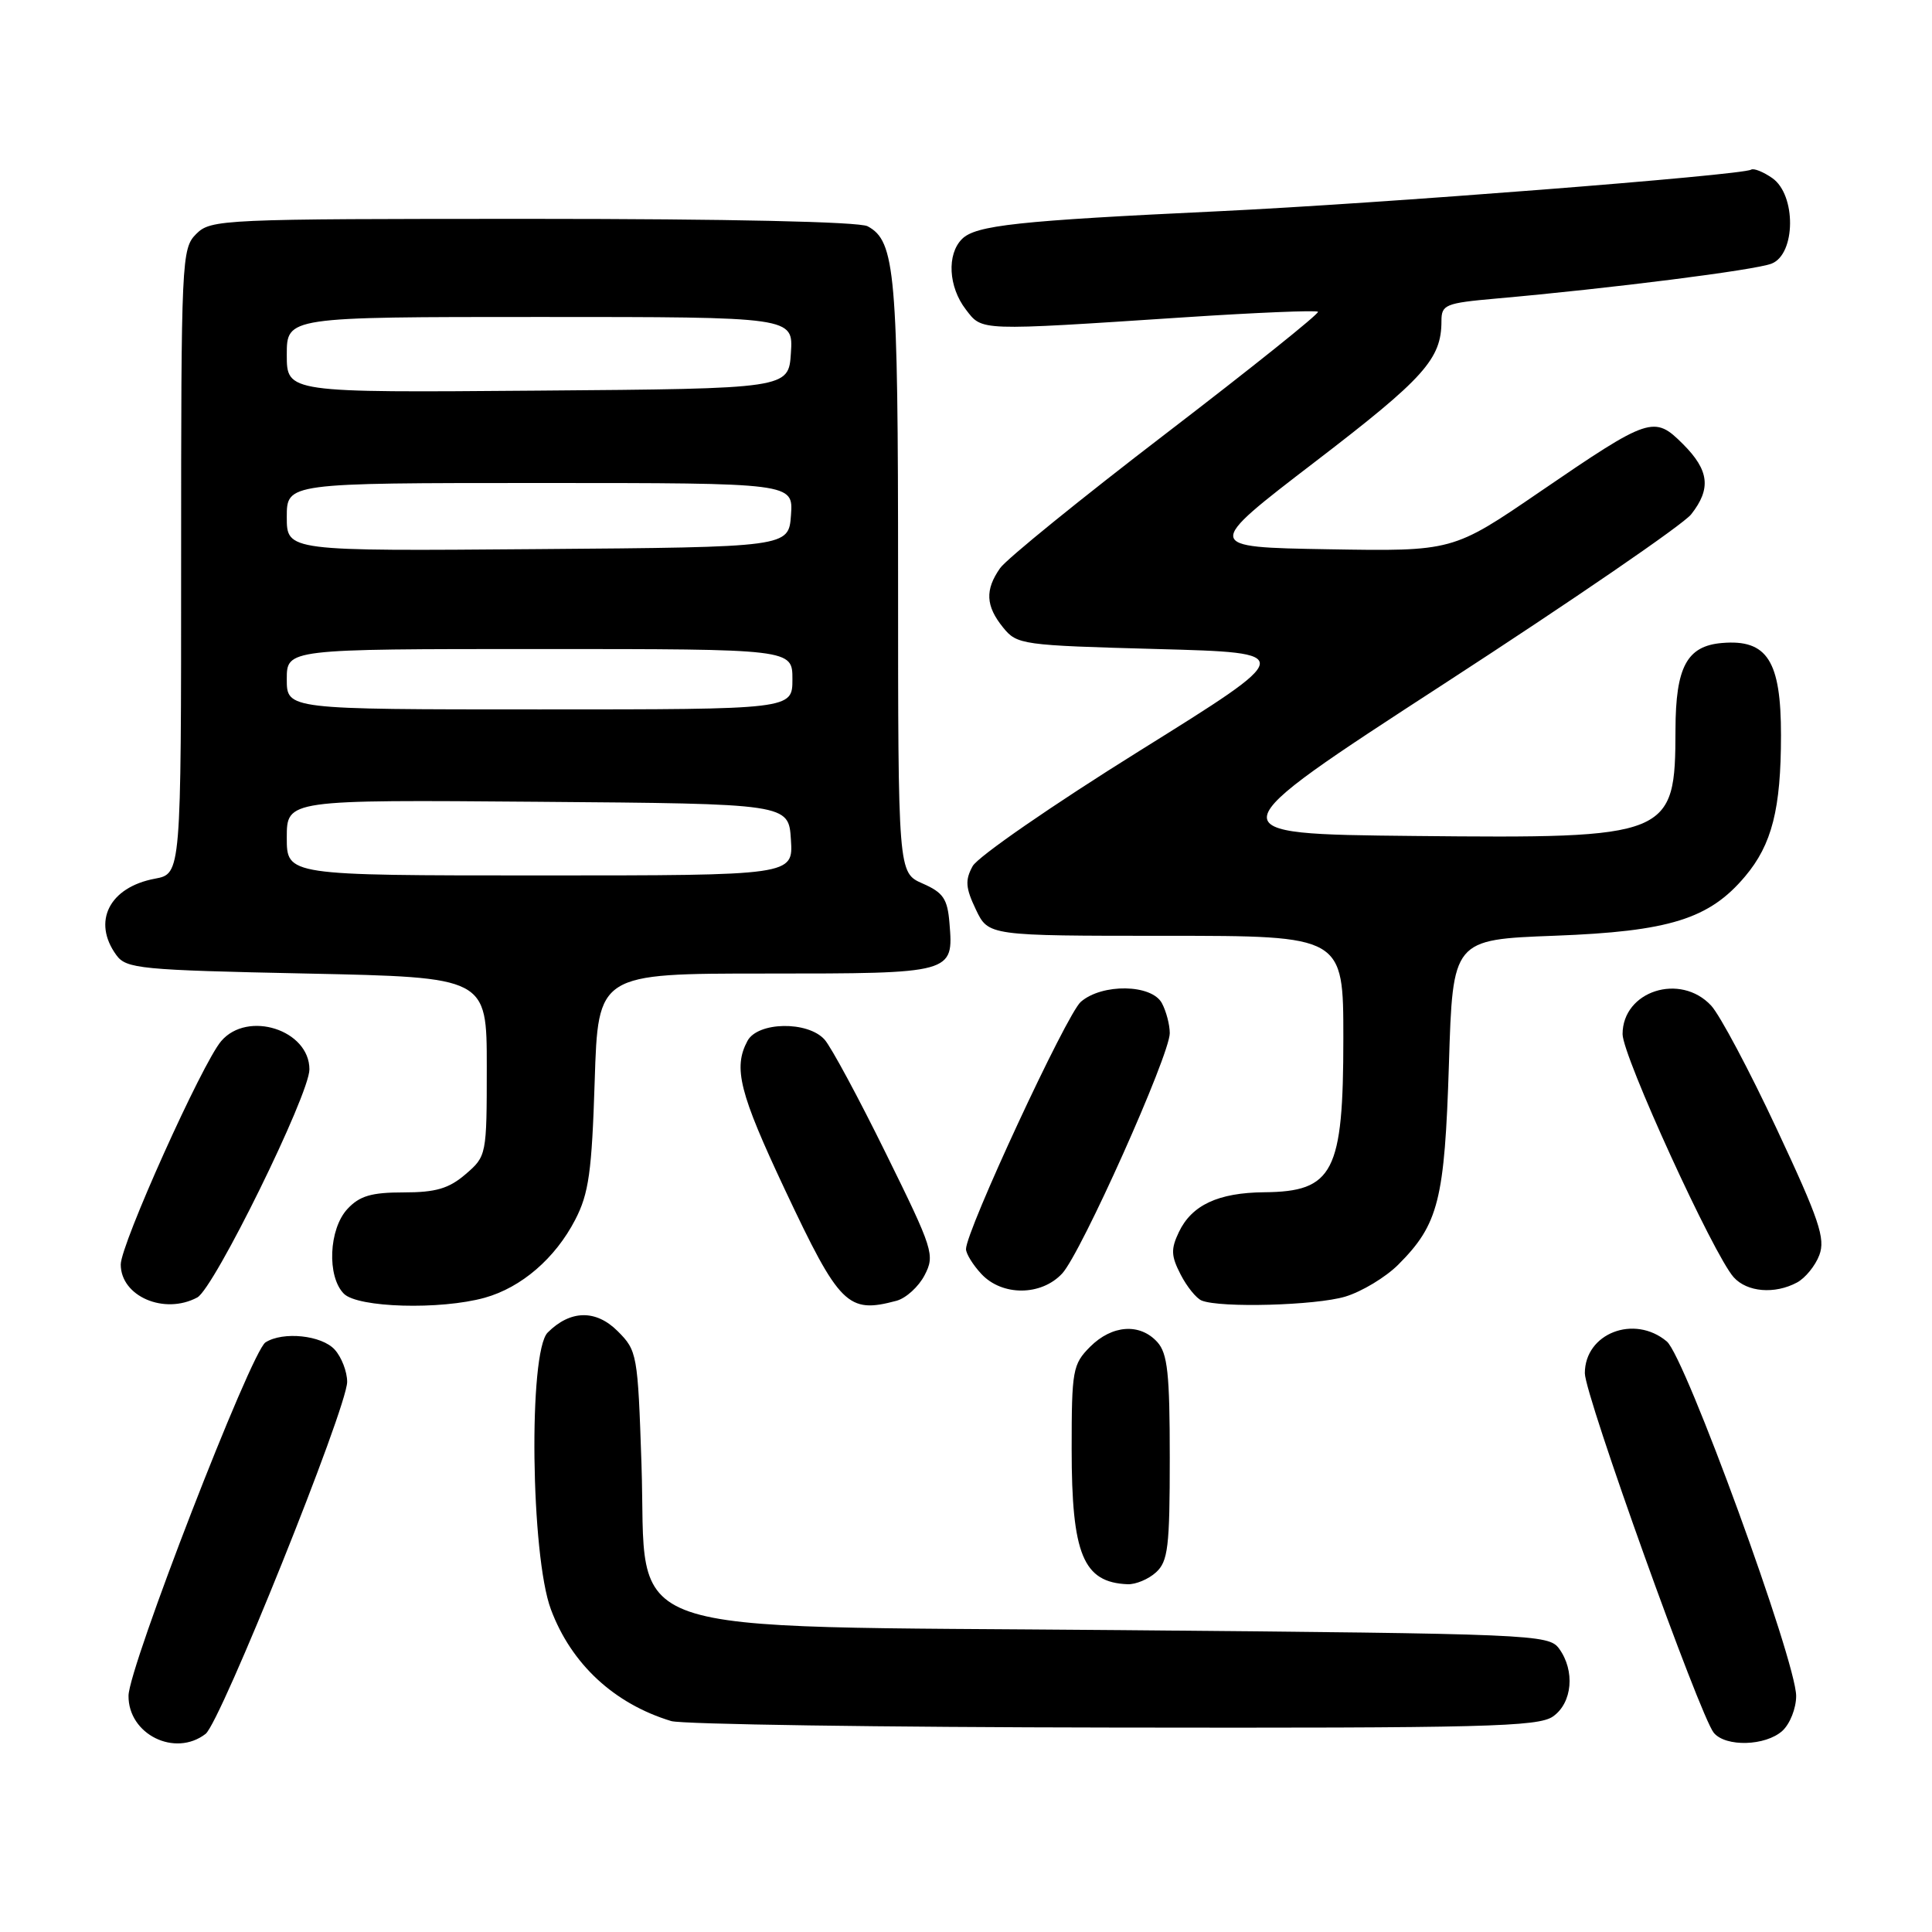 <?xml version="1.0" encoding="UTF-8" standalone="no"?>
<!DOCTYPE svg PUBLIC "-//W3C//DTD SVG 1.1//EN" "http://www.w3.org/Graphics/SVG/1.1/DTD/svg11.dtd" >
<svg xmlns="http://www.w3.org/2000/svg" xmlns:xlink="http://www.w3.org/1999/xlink" version="1.1" viewBox="0 0 256 256">
 <g >
 <path fill="currentColor"
d=" M 27.24 229.75 C 29.23 228.22 46.00 186.51 46.00 183.10 C 46.00 181.76 45.26 179.83 44.35 178.83 C 42.63 176.93 37.51 176.39 35.18 177.87 C 33.27 179.08 17.06 220.90 17.03 224.69 C 16.98 229.81 23.18 232.88 27.24 229.75 Z  M 236.17 229.35 C 237.18 228.43 238.00 226.36 238.00 224.73 C 238.00 220.11 223.30 179.79 220.86 177.75 C 216.55 174.13 210.00 176.67 210.00 181.96 C 210.00 184.88 225.25 227.39 227.09 229.61 C 228.67 231.51 233.94 231.36 236.17 229.35 Z  M 205.78 227.44 C 208.35 225.64 208.73 221.38 206.58 218.44 C 205.21 216.57 203.13 216.48 148.60 216.00 C 79.95 215.39 85.78 217.41 85.00 194.00 C 84.51 179.44 84.43 178.97 81.85 176.39 C 78.96 173.50 75.57 173.57 72.57 176.57 C 70.01 179.13 70.32 206.12 73.00 213.26 C 75.70 220.49 81.38 225.76 88.94 228.05 C 90.35 228.48 116.71 228.87 147.53 228.91 C 196.71 228.99 203.83 228.81 205.78 227.44 Z  M 153.17 208.35 C 154.77 206.90 155.00 205.00 155.00 193.17 C 155.00 182.00 154.71 179.34 153.35 177.83 C 151.04 175.29 147.36 175.55 144.45 178.45 C 142.14 180.77 142.00 181.56 142.00 192.00 C 142.00 205.99 143.53 209.68 149.42 209.92 C 150.48 209.96 152.17 209.26 153.17 208.35 Z  M 26.14 171.92 C 28.37 170.73 41.00 145.03 41.00 141.70 C 41.00 136.47 32.82 133.85 29.31 137.95 C 26.78 140.91 16.00 164.88 16.00 167.55 C 16.00 171.77 21.77 174.26 26.14 171.92 Z  M 64.22 171.96 C 69.09 170.60 73.57 166.74 76.22 161.62 C 78.02 158.15 78.42 155.27 78.80 143.25 C 79.25 129.00 79.25 129.00 101.50 129.00 C 126.34 129.00 126.36 128.99 125.81 122.32 C 125.55 119.10 124.99 118.27 122.25 117.07 C 119.00 115.64 119.00 115.64 119.00 76.47 C 119.00 36.11 118.64 31.95 114.96 29.98 C 113.85 29.38 96.42 29.00 70.57 29.00 C 29.33 29.00 27.94 29.06 26.00 31.00 C 24.06 32.94 24.00 34.33 24.00 74.39 C 24.00 115.78 24.00 115.78 20.53 116.43 C 14.48 117.56 12.18 122.12 15.42 126.56 C 16.73 128.36 18.55 128.54 40.67 129.00 C 64.50 129.50 64.50 129.50 64.50 141.34 C 64.50 153.07 64.47 153.20 61.69 155.59 C 59.48 157.49 57.75 158.00 53.48 158.00 C 49.21 158.00 47.65 158.46 46.04 160.19 C 43.56 162.85 43.30 169.16 45.57 171.43 C 47.43 173.28 58.33 173.59 64.22 171.96 Z  M 118.79 172.36 C 120.05 172.02 121.73 170.49 122.52 168.96 C 123.90 166.30 123.67 165.58 117.39 152.84 C 113.78 145.50 110.12 138.71 109.26 137.75 C 107.03 135.26 100.40 135.38 99.04 137.93 C 97.13 141.50 97.97 144.81 104.03 157.69 C 111.25 173.01 112.33 174.09 118.79 172.36 Z  M 178.25 171.81 C 180.44 171.15 183.59 169.25 185.26 167.59 C 190.62 162.23 191.42 159.04 191.99 141.00 C 192.50 124.50 192.50 124.50 206.00 123.99 C 221.21 123.42 226.49 121.77 231.24 116.12 C 234.79 111.91 235.99 107.19 235.99 97.44 C 236.00 87.57 234.17 84.69 228.18 85.20 C 223.53 85.59 222.03 88.37 222.01 96.68 C 221.98 110.89 221.44 111.11 187.38 110.77 C 160.72 110.50 160.72 110.50 191.45 90.54 C 208.36 79.56 223.05 69.49 224.09 68.15 C 226.76 64.76 226.48 62.32 223.01 58.85 C 219.18 55.02 218.59 55.22 204.05 65.16 C 192.50 73.06 192.50 73.06 176.00 72.78 C 159.50 72.50 159.50 72.50 174.32 61.14 C 188.74 50.09 191.00 47.57 191.00 42.54 C 191.00 40.37 191.50 40.16 198.25 39.56 C 213.38 38.22 232.59 35.79 234.75 34.93 C 237.96 33.66 238.02 25.83 234.84 23.60 C 233.65 22.77 232.38 22.26 232.03 22.48 C 230.83 23.22 182.60 26.99 161.50 27.99 C 134.84 29.25 129.29 29.85 127.47 31.67 C 125.44 33.70 125.67 38.01 127.97 41.00 C 130.18 43.88 129.48 43.85 156.87 42.05 C 166.42 41.42 174.42 41.09 174.64 41.31 C 174.86 41.53 165.81 48.77 154.54 57.41 C 143.26 66.05 133.35 74.09 132.52 75.28 C 130.50 78.16 130.60 80.29 132.91 83.14 C 134.76 85.43 135.37 85.51 153.33 86.00 C 171.84 86.50 171.84 86.50 150.98 99.50 C 139.51 106.65 129.56 113.52 128.88 114.77 C 127.86 116.63 127.94 117.65 129.31 120.52 C 130.97 124.00 130.97 124.00 154.48 124.00 C 178.00 124.00 178.00 124.00 178.00 137.57 C 178.00 155.35 176.69 157.90 167.50 157.98 C 161.43 158.04 157.92 159.67 156.21 163.25 C 155.13 165.51 155.17 166.42 156.44 168.88 C 157.27 170.50 158.53 172.05 159.23 172.33 C 161.71 173.33 174.33 172.98 178.25 171.81 Z  M 140.74 168.75 C 143.25 166.06 155.00 139.80 155.00 136.90 C 155.00 135.78 154.53 134.00 153.96 132.93 C 152.61 130.40 146.04 130.29 143.21 132.75 C 141.33 134.39 128.00 163.09 128.00 165.51 C 128.00 166.12 128.92 167.61 130.04 168.81 C 132.79 171.76 137.97 171.73 140.74 168.75 Z  M 238.11 169.94 C 239.20 169.36 240.54 167.72 241.07 166.31 C 241.90 164.12 241.06 161.62 235.44 149.62 C 231.81 141.85 227.89 134.49 226.74 133.25 C 222.65 128.85 215.00 131.31 215.00 137.03 C 215.00 139.92 227.06 166.29 229.73 169.25 C 231.51 171.22 235.16 171.52 238.11 169.94 Z  M 38.00 110.99 C 38.00 105.97 38.00 105.97 71.25 106.24 C 104.50 106.50 104.50 106.50 104.80 111.25 C 105.11 116.00 105.11 116.00 71.55 116.00 C 38.00 116.00 38.00 116.00 38.00 110.99 Z  M 38.00 90.00 C 38.00 86.00 38.00 86.00 71.50 86.00 C 105.00 86.00 105.00 86.00 105.00 90.00 C 105.00 94.00 105.00 94.00 71.50 94.00 C 38.00 94.00 38.00 94.00 38.00 90.00 Z  M 38.00 68.51 C 38.00 64.00 38.00 64.00 71.56 64.00 C 105.11 64.00 105.11 64.00 104.81 68.25 C 104.50 72.50 104.50 72.50 71.25 72.76 C 38.00 73.03 38.00 73.03 38.00 68.51 Z  M 38.00 47.01 C 38.00 42.00 38.00 42.00 71.55 42.00 C 105.11 42.00 105.11 42.00 104.80 46.75 C 104.50 51.50 104.50 51.50 71.25 51.76 C 38.00 52.03 38.00 52.03 38.00 47.01 Z "/>
</g>
</svg>